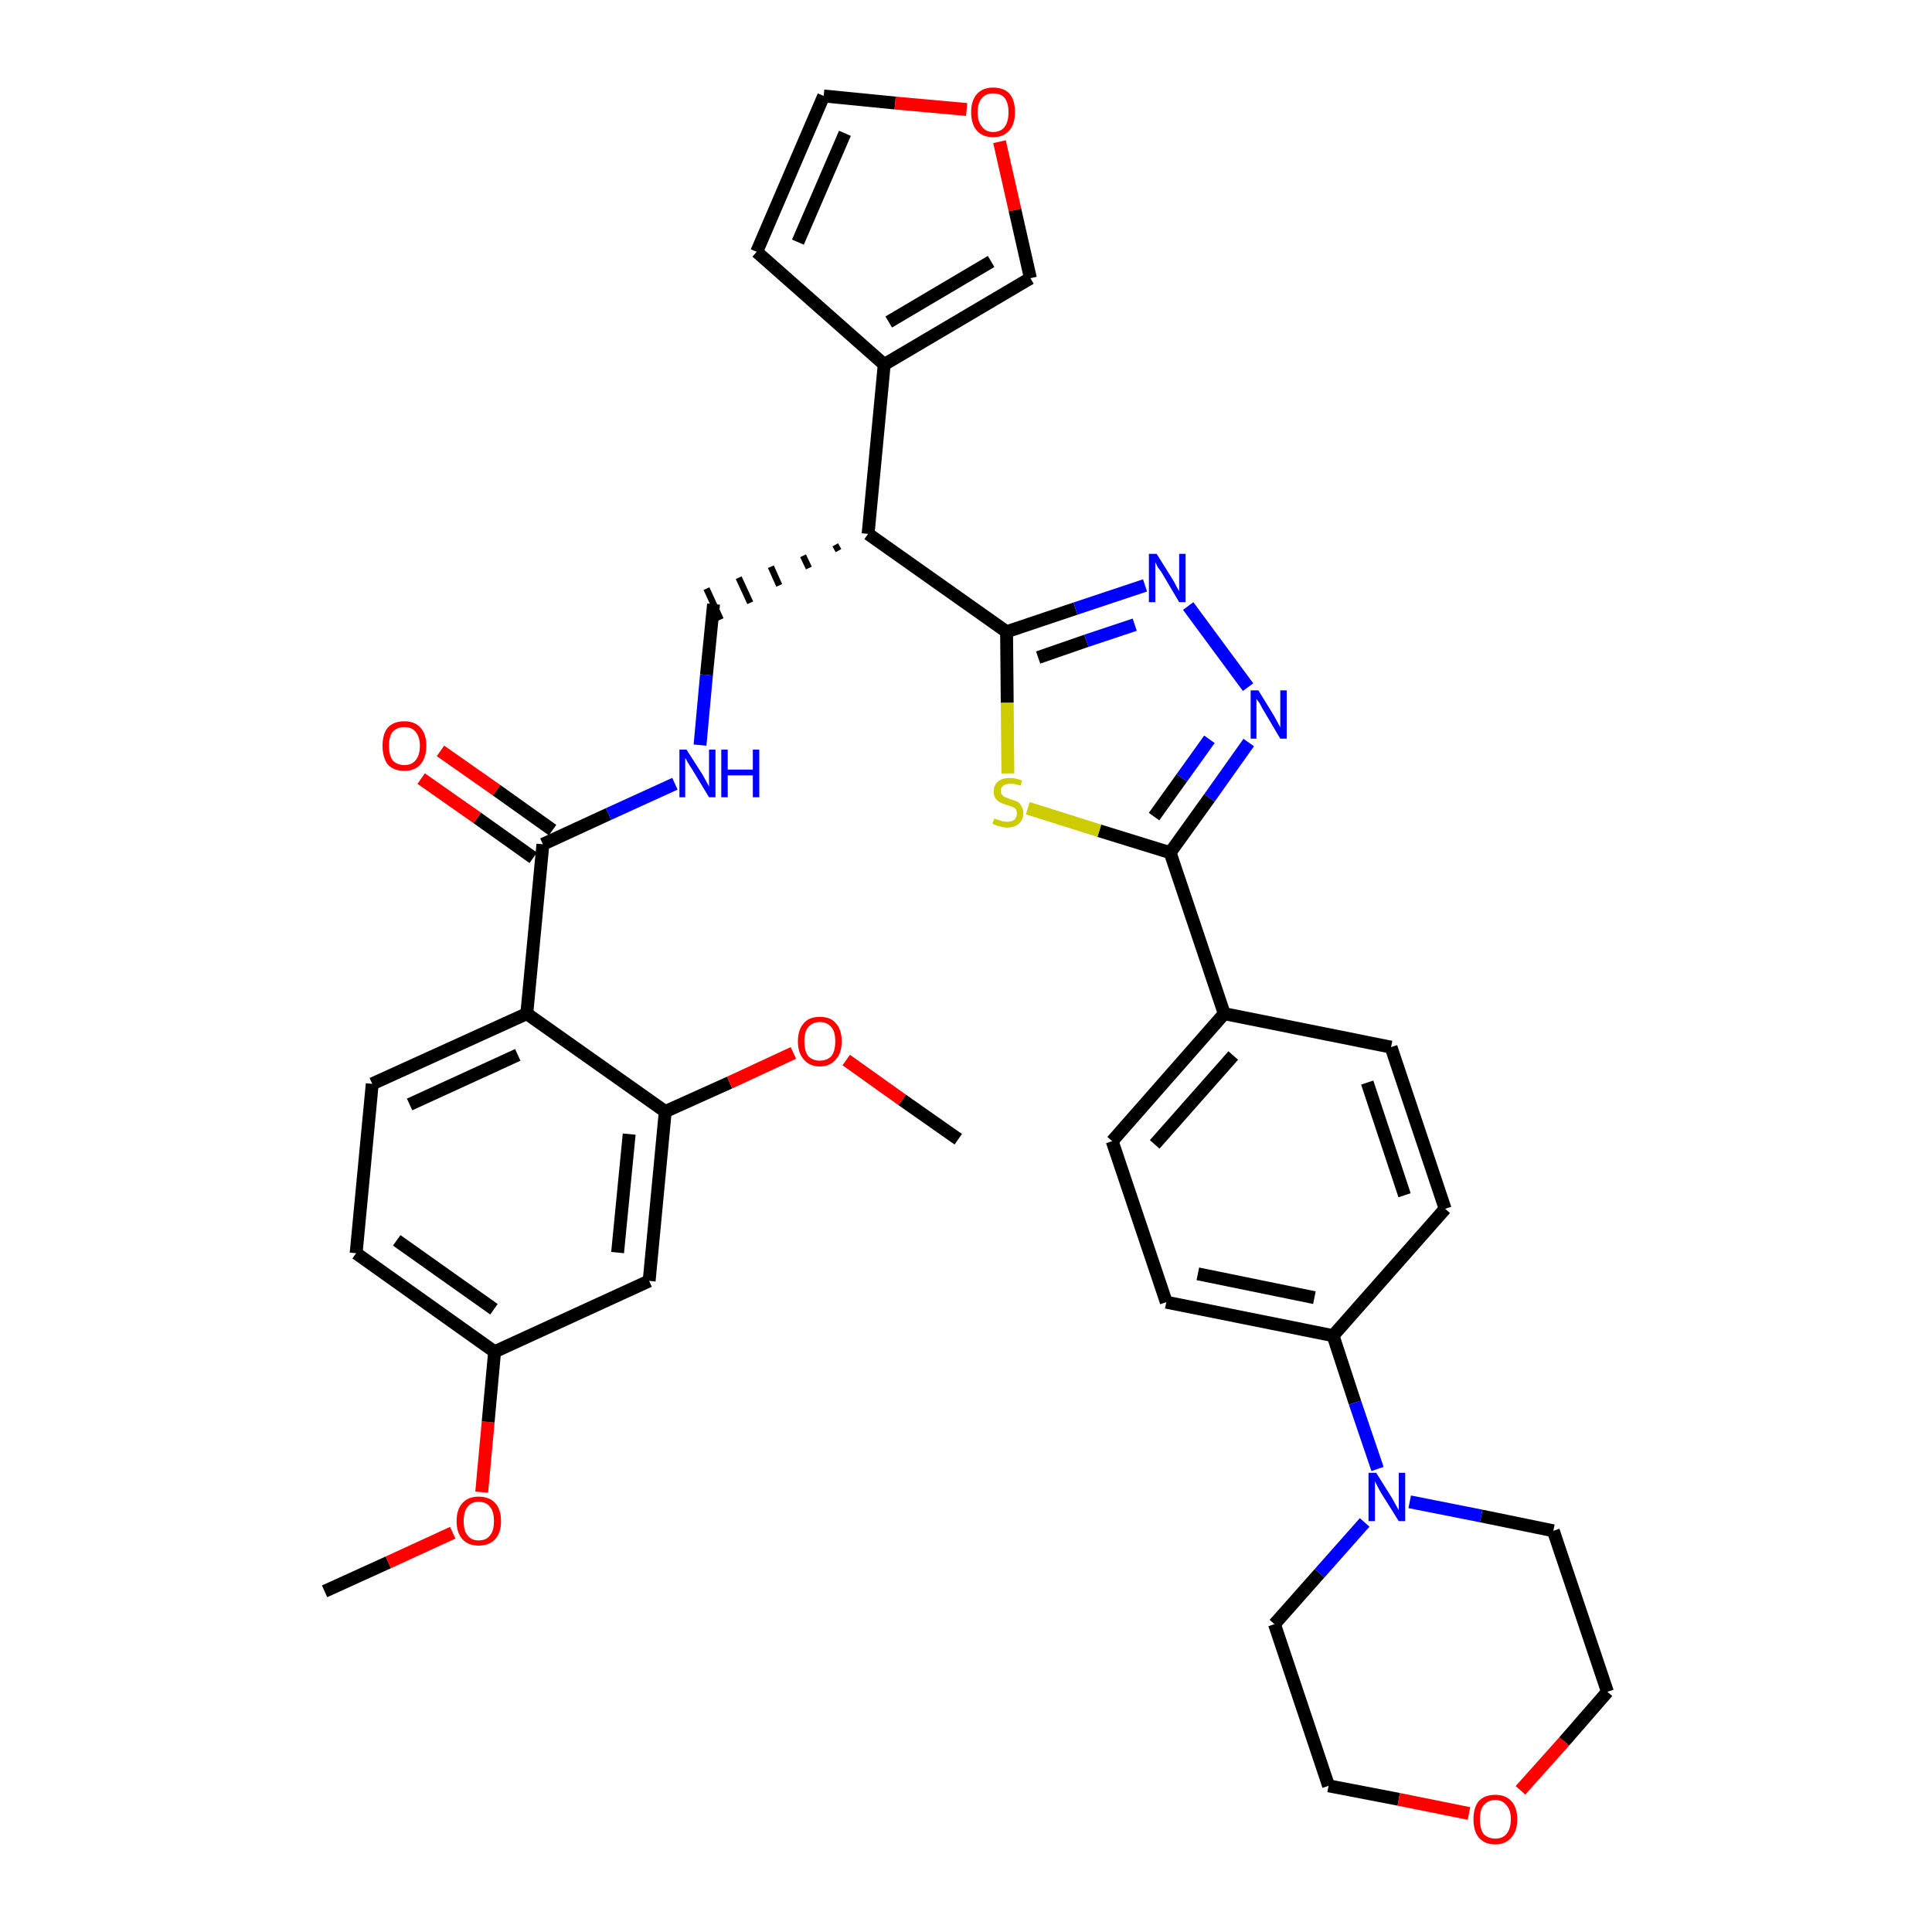 <?xml version='1.0' encoding='iso-8859-1'?>
<svg version='1.1' baseProfile='full'
              xmlns='http://www.w3.org/2000/svg'
                      xmlns:rdkit='http://www.rdkit.org/xml'
                      xmlns:xlink='http://www.w3.org/1999/xlink'
                  xml:space='preserve'
width='300px' height='300px' viewBox='0 0 300 300'>
<!-- END OF HEADER -->
<path class='bond-0 atom-0 atom-1' d='M 50.4,247.1 L 60.3,242.6' style='fill:none;fill-rule:evenodd;stroke:#000000;stroke-width:2.0px;stroke-linecap:butt;stroke-linejoin:miter;stroke-opacity:1' />
<path class='bond-0 atom-0 atom-1' d='M 60.3,242.6 L 70.3,238.0' style='fill:none;fill-rule:evenodd;stroke:#FF0000;stroke-width:2.0px;stroke-linecap:butt;stroke-linejoin:miter;stroke-opacity:1' />
<path class='bond-1 atom-1 atom-2' d='M 74.8,231.7 L 75.8,220.8' style='fill:none;fill-rule:evenodd;stroke:#FF0000;stroke-width:2.0px;stroke-linecap:butt;stroke-linejoin:miter;stroke-opacity:1' />
<path class='bond-1 atom-1 atom-2' d='M 75.8,220.8 L 76.8,209.9' style='fill:none;fill-rule:evenodd;stroke:#000000;stroke-width:2.0px;stroke-linecap:butt;stroke-linejoin:miter;stroke-opacity:1' />
<path class='bond-2 atom-2 atom-3' d='M 76.8,209.9 L 55.3,194.6' style='fill:none;fill-rule:evenodd;stroke:#000000;stroke-width:2.0px;stroke-linecap:butt;stroke-linejoin:miter;stroke-opacity:1' />
<path class='bond-2 atom-2 atom-3' d='M 76.7,203.3 L 61.6,192.6' style='fill:none;fill-rule:evenodd;stroke:#000000;stroke-width:2.0px;stroke-linecap:butt;stroke-linejoin:miter;stroke-opacity:1' />
<path class='bond-36 atom-36 atom-2' d='M 100.8,198.9 L 76.8,209.9' style='fill:none;fill-rule:evenodd;stroke:#000000;stroke-width:2.0px;stroke-linecap:butt;stroke-linejoin:miter;stroke-opacity:1' />
<path class='bond-3 atom-3 atom-4' d='M 55.3,194.6 L 57.8,168.3' style='fill:none;fill-rule:evenodd;stroke:#000000;stroke-width:2.0px;stroke-linecap:butt;stroke-linejoin:miter;stroke-opacity:1' />
<path class='bond-4 atom-4 atom-5' d='M 57.8,168.3 L 81.8,157.4' style='fill:none;fill-rule:evenodd;stroke:#000000;stroke-width:2.0px;stroke-linecap:butt;stroke-linejoin:miter;stroke-opacity:1' />
<path class='bond-4 atom-4 atom-5' d='M 63.6,171.5 L 80.4,163.8' style='fill:none;fill-rule:evenodd;stroke:#000000;stroke-width:2.0px;stroke-linecap:butt;stroke-linejoin:miter;stroke-opacity:1' />
<path class='bond-5 atom-5 atom-6' d='M 81.8,157.4 L 84.3,131.1' style='fill:none;fill-rule:evenodd;stroke:#000000;stroke-width:2.0px;stroke-linecap:butt;stroke-linejoin:miter;stroke-opacity:1' />
<path class='bond-32 atom-5 atom-33' d='M 81.8,157.4 L 103.3,172.6' style='fill:none;fill-rule:evenodd;stroke:#000000;stroke-width:2.0px;stroke-linecap:butt;stroke-linejoin:miter;stroke-opacity:1' />
<path class='bond-6 atom-6 atom-7' d='M 85.8,128.9 L 77.1,122.7' style='fill:none;fill-rule:evenodd;stroke:#000000;stroke-width:2.0px;stroke-linecap:butt;stroke-linejoin:miter;stroke-opacity:1' />
<path class='bond-6 atom-6 atom-7' d='M 77.1,122.7 L 68.4,116.6' style='fill:none;fill-rule:evenodd;stroke:#FF0000;stroke-width:2.0px;stroke-linecap:butt;stroke-linejoin:miter;stroke-opacity:1' />
<path class='bond-6 atom-6 atom-7' d='M 82.8,133.2 L 74.1,127.0' style='fill:none;fill-rule:evenodd;stroke:#000000;stroke-width:2.0px;stroke-linecap:butt;stroke-linejoin:miter;stroke-opacity:1' />
<path class='bond-6 atom-6 atom-7' d='M 74.1,127.0 L 65.4,120.9' style='fill:none;fill-rule:evenodd;stroke:#FF0000;stroke-width:2.0px;stroke-linecap:butt;stroke-linejoin:miter;stroke-opacity:1' />
<path class='bond-7 atom-6 atom-8' d='M 84.3,131.1 L 94.5,126.4' style='fill:none;fill-rule:evenodd;stroke:#000000;stroke-width:2.0px;stroke-linecap:butt;stroke-linejoin:miter;stroke-opacity:1' />
<path class='bond-7 atom-6 atom-8' d='M 94.5,126.4 L 104.8,121.7' style='fill:none;fill-rule:evenodd;stroke:#0000FF;stroke-width:2.0px;stroke-linecap:butt;stroke-linejoin:miter;stroke-opacity:1' />
<path class='bond-8 atom-8 atom-9' d='M 108.7,115.7 L 109.7,104.8' style='fill:none;fill-rule:evenodd;stroke:#0000FF;stroke-width:2.0px;stroke-linecap:butt;stroke-linejoin:miter;stroke-opacity:1' />
<path class='bond-8 atom-8 atom-9' d='M 109.7,104.8 L 110.8,93.8' style='fill:none;fill-rule:evenodd;stroke:#000000;stroke-width:2.0px;stroke-linecap:butt;stroke-linejoin:miter;stroke-opacity:1' />
<path class='bond-9 atom-10 atom-9' d='M 129.7,84.6 L 130.2,85.5' style='fill:none;fill-rule:evenodd;stroke:#000000;stroke-width:1.0px;stroke-linecap:butt;stroke-linejoin:miter;stroke-opacity:1' />
<path class='bond-9 atom-10 atom-9' d='M 124.7,86.3 L 125.6,88.2' style='fill:none;fill-rule:evenodd;stroke:#000000;stroke-width:1.0px;stroke-linecap:butt;stroke-linejoin:miter;stroke-opacity:1' />
<path class='bond-9 atom-10 atom-9' d='M 119.7,88.0 L 121.0,90.9' style='fill:none;fill-rule:evenodd;stroke:#000000;stroke-width:1.0px;stroke-linecap:butt;stroke-linejoin:miter;stroke-opacity:1' />
<path class='bond-9 atom-10 atom-9' d='M 114.7,89.7 L 116.5,93.6' style='fill:none;fill-rule:evenodd;stroke:#000000;stroke-width:1.0px;stroke-linecap:butt;stroke-linejoin:miter;stroke-opacity:1' />
<path class='bond-9 atom-10 atom-9' d='M 109.7,91.4 L 111.9,96.2' style='fill:none;fill-rule:evenodd;stroke:#000000;stroke-width:1.0px;stroke-linecap:butt;stroke-linejoin:miter;stroke-opacity:1' />
<path class='bond-10 atom-10 atom-11' d='M 134.8,82.9 L 137.3,56.6' style='fill:none;fill-rule:evenodd;stroke:#000000;stroke-width:2.0px;stroke-linecap:butt;stroke-linejoin:miter;stroke-opacity:1' />
<path class='bond-15 atom-10 atom-16' d='M 134.8,82.9 L 156.3,98.1' style='fill:none;fill-rule:evenodd;stroke:#000000;stroke-width:2.0px;stroke-linecap:butt;stroke-linejoin:miter;stroke-opacity:1' />
<path class='bond-11 atom-11 atom-12' d='M 137.3,56.6 L 117.5,39.1' style='fill:none;fill-rule:evenodd;stroke:#000000;stroke-width:2.0px;stroke-linecap:butt;stroke-linejoin:miter;stroke-opacity:1' />
<path class='bond-37 atom-15 atom-11' d='M 160.0,43.2 L 137.3,56.6' style='fill:none;fill-rule:evenodd;stroke:#000000;stroke-width:2.0px;stroke-linecap:butt;stroke-linejoin:miter;stroke-opacity:1' />
<path class='bond-37 atom-15 atom-11' d='M 153.9,40.6 L 138.0,50.0' style='fill:none;fill-rule:evenodd;stroke:#000000;stroke-width:2.0px;stroke-linecap:butt;stroke-linejoin:miter;stroke-opacity:1' />
<path class='bond-12 atom-12 atom-13' d='M 117.5,39.1 L 127.9,14.9' style='fill:none;fill-rule:evenodd;stroke:#000000;stroke-width:2.0px;stroke-linecap:butt;stroke-linejoin:miter;stroke-opacity:1' />
<path class='bond-12 atom-12 atom-13' d='M 123.9,37.6 L 131.2,20.7' style='fill:none;fill-rule:evenodd;stroke:#000000;stroke-width:2.0px;stroke-linecap:butt;stroke-linejoin:miter;stroke-opacity:1' />
<path class='bond-13 atom-13 atom-14' d='M 127.9,14.9 L 139.0,16.0' style='fill:none;fill-rule:evenodd;stroke:#000000;stroke-width:2.0px;stroke-linecap:butt;stroke-linejoin:miter;stroke-opacity:1' />
<path class='bond-13 atom-13 atom-14' d='M 139.0,16.0 L 150.1,17.0' style='fill:none;fill-rule:evenodd;stroke:#FF0000;stroke-width:2.0px;stroke-linecap:butt;stroke-linejoin:miter;stroke-opacity:1' />
<path class='bond-14 atom-14 atom-15' d='M 155.2,22.0 L 157.6,32.6' style='fill:none;fill-rule:evenodd;stroke:#FF0000;stroke-width:2.0px;stroke-linecap:butt;stroke-linejoin:miter;stroke-opacity:1' />
<path class='bond-14 atom-14 atom-15' d='M 157.6,32.6 L 160.0,43.2' style='fill:none;fill-rule:evenodd;stroke:#000000;stroke-width:2.0px;stroke-linecap:butt;stroke-linejoin:miter;stroke-opacity:1' />
<path class='bond-16 atom-16 atom-17' d='M 156.3,98.1 L 167.0,94.5' style='fill:none;fill-rule:evenodd;stroke:#000000;stroke-width:2.0px;stroke-linecap:butt;stroke-linejoin:miter;stroke-opacity:1' />
<path class='bond-16 atom-16 atom-17' d='M 167.0,94.5 L 177.8,90.9' style='fill:none;fill-rule:evenodd;stroke:#0000FF;stroke-width:2.0px;stroke-linecap:butt;stroke-linejoin:miter;stroke-opacity:1' />
<path class='bond-16 atom-16 atom-17' d='M 161.2,102.1 L 168.7,99.5' style='fill:none;fill-rule:evenodd;stroke:#000000;stroke-width:2.0px;stroke-linecap:butt;stroke-linejoin:miter;stroke-opacity:1' />
<path class='bond-16 atom-16 atom-17' d='M 168.7,99.5 L 176.2,97.0' style='fill:none;fill-rule:evenodd;stroke:#0000FF;stroke-width:2.0px;stroke-linecap:butt;stroke-linejoin:miter;stroke-opacity:1' />
<path class='bond-38 atom-32 atom-16' d='M 156.5,120.1 L 156.4,109.1' style='fill:none;fill-rule:evenodd;stroke:#CCCC00;stroke-width:2.0px;stroke-linecap:butt;stroke-linejoin:miter;stroke-opacity:1' />
<path class='bond-38 atom-32 atom-16' d='M 156.4,109.1 L 156.3,98.1' style='fill:none;fill-rule:evenodd;stroke:#000000;stroke-width:2.0px;stroke-linecap:butt;stroke-linejoin:miter;stroke-opacity:1' />
<path class='bond-17 atom-17 atom-18' d='M 184.5,94.1 L 193.8,106.7' style='fill:none;fill-rule:evenodd;stroke:#0000FF;stroke-width:2.0px;stroke-linecap:butt;stroke-linejoin:miter;stroke-opacity:1' />
<path class='bond-18 atom-18 atom-19' d='M 193.9,115.3 L 187.8,123.9' style='fill:none;fill-rule:evenodd;stroke:#0000FF;stroke-width:2.0px;stroke-linecap:butt;stroke-linejoin:miter;stroke-opacity:1' />
<path class='bond-18 atom-18 atom-19' d='M 187.8,123.9 L 181.7,132.4' style='fill:none;fill-rule:evenodd;stroke:#000000;stroke-width:2.0px;stroke-linecap:butt;stroke-linejoin:miter;stroke-opacity:1' />
<path class='bond-18 atom-18 atom-19' d='M 187.8,114.8 L 183.5,120.8' style='fill:none;fill-rule:evenodd;stroke:#0000FF;stroke-width:2.0px;stroke-linecap:butt;stroke-linejoin:miter;stroke-opacity:1' />
<path class='bond-18 atom-18 atom-19' d='M 183.5,120.8 L 179.2,126.8' style='fill:none;fill-rule:evenodd;stroke:#000000;stroke-width:2.0px;stroke-linecap:butt;stroke-linejoin:miter;stroke-opacity:1' />
<path class='bond-19 atom-19 atom-20' d='M 181.7,132.4 L 190.1,157.4' style='fill:none;fill-rule:evenodd;stroke:#000000;stroke-width:2.0px;stroke-linecap:butt;stroke-linejoin:miter;stroke-opacity:1' />
<path class='bond-31 atom-19 atom-32' d='M 181.7,132.4 L 170.7,129.0' style='fill:none;fill-rule:evenodd;stroke:#000000;stroke-width:2.0px;stroke-linecap:butt;stroke-linejoin:miter;stroke-opacity:1' />
<path class='bond-31 atom-19 atom-32' d='M 170.7,129.0 L 159.6,125.5' style='fill:none;fill-rule:evenodd;stroke:#CCCC00;stroke-width:2.0px;stroke-linecap:butt;stroke-linejoin:miter;stroke-opacity:1' />
<path class='bond-20 atom-20 atom-21' d='M 190.1,157.4 L 172.7,177.2' style='fill:none;fill-rule:evenodd;stroke:#000000;stroke-width:2.0px;stroke-linecap:butt;stroke-linejoin:miter;stroke-opacity:1' />
<path class='bond-20 atom-20 atom-21' d='M 191.5,163.9 L 179.3,177.7' style='fill:none;fill-rule:evenodd;stroke:#000000;stroke-width:2.0px;stroke-linecap:butt;stroke-linejoin:miter;stroke-opacity:1' />
<path class='bond-39 atom-31 atom-20' d='M 216.0,162.6 L 190.1,157.4' style='fill:none;fill-rule:evenodd;stroke:#000000;stroke-width:2.0px;stroke-linecap:butt;stroke-linejoin:miter;stroke-opacity:1' />
<path class='bond-21 atom-21 atom-22' d='M 172.7,177.2 L 181.1,202.2' style='fill:none;fill-rule:evenodd;stroke:#000000;stroke-width:2.0px;stroke-linecap:butt;stroke-linejoin:miter;stroke-opacity:1' />
<path class='bond-22 atom-22 atom-23' d='M 181.1,202.2 L 207.0,207.4' style='fill:none;fill-rule:evenodd;stroke:#000000;stroke-width:2.0px;stroke-linecap:butt;stroke-linejoin:miter;stroke-opacity:1' />
<path class='bond-22 atom-22 atom-23' d='M 186.0,197.8 L 204.1,201.5' style='fill:none;fill-rule:evenodd;stroke:#000000;stroke-width:2.0px;stroke-linecap:butt;stroke-linejoin:miter;stroke-opacity:1' />
<path class='bond-23 atom-23 atom-24' d='M 207.0,207.4 L 210.4,217.8' style='fill:none;fill-rule:evenodd;stroke:#000000;stroke-width:2.0px;stroke-linecap:butt;stroke-linejoin:miter;stroke-opacity:1' />
<path class='bond-23 atom-23 atom-24' d='M 210.4,217.8 L 213.9,228.1' style='fill:none;fill-rule:evenodd;stroke:#0000FF;stroke-width:2.0px;stroke-linecap:butt;stroke-linejoin:miter;stroke-opacity:1' />
<path class='bond-29 atom-23 atom-30' d='M 207.0,207.4 L 224.4,187.7' style='fill:none;fill-rule:evenodd;stroke:#000000;stroke-width:2.0px;stroke-linecap:butt;stroke-linejoin:miter;stroke-opacity:1' />
<path class='bond-24 atom-24 atom-25' d='M 211.9,236.4 L 204.9,244.3' style='fill:none;fill-rule:evenodd;stroke:#0000FF;stroke-width:2.0px;stroke-linecap:butt;stroke-linejoin:miter;stroke-opacity:1' />
<path class='bond-24 atom-24 atom-25' d='M 204.9,244.3 L 197.9,252.2' style='fill:none;fill-rule:evenodd;stroke:#000000;stroke-width:2.0px;stroke-linecap:butt;stroke-linejoin:miter;stroke-opacity:1' />
<path class='bond-40 atom-29 atom-24' d='M 241.2,237.7 L 230.0,235.4' style='fill:none;fill-rule:evenodd;stroke:#000000;stroke-width:2.0px;stroke-linecap:butt;stroke-linejoin:miter;stroke-opacity:1' />
<path class='bond-40 atom-29 atom-24' d='M 230.0,235.4 L 218.9,233.2' style='fill:none;fill-rule:evenodd;stroke:#0000FF;stroke-width:2.0px;stroke-linecap:butt;stroke-linejoin:miter;stroke-opacity:1' />
<path class='bond-25 atom-25 atom-26' d='M 197.9,252.2 L 206.3,277.3' style='fill:none;fill-rule:evenodd;stroke:#000000;stroke-width:2.0px;stroke-linecap:butt;stroke-linejoin:miter;stroke-opacity:1' />
<path class='bond-26 atom-26 atom-27' d='M 206.3,277.3 L 217.2,279.4' style='fill:none;fill-rule:evenodd;stroke:#000000;stroke-width:2.0px;stroke-linecap:butt;stroke-linejoin:miter;stroke-opacity:1' />
<path class='bond-26 atom-26 atom-27' d='M 217.2,279.4 L 228.1,281.6' style='fill:none;fill-rule:evenodd;stroke:#FF0000;stroke-width:2.0px;stroke-linecap:butt;stroke-linejoin:miter;stroke-opacity:1' />
<path class='bond-27 atom-27 atom-28' d='M 236.1,278.0 L 242.9,270.4' style='fill:none;fill-rule:evenodd;stroke:#FF0000;stroke-width:2.0px;stroke-linecap:butt;stroke-linejoin:miter;stroke-opacity:1' />
<path class='bond-27 atom-27 atom-28' d='M 242.9,270.4 L 249.6,262.7' style='fill:none;fill-rule:evenodd;stroke:#000000;stroke-width:2.0px;stroke-linecap:butt;stroke-linejoin:miter;stroke-opacity:1' />
<path class='bond-28 atom-28 atom-29' d='M 249.6,262.7 L 241.2,237.7' style='fill:none;fill-rule:evenodd;stroke:#000000;stroke-width:2.0px;stroke-linecap:butt;stroke-linejoin:miter;stroke-opacity:1' />
<path class='bond-30 atom-30 atom-31' d='M 224.4,187.7 L 216.0,162.6' style='fill:none;fill-rule:evenodd;stroke:#000000;stroke-width:2.0px;stroke-linecap:butt;stroke-linejoin:miter;stroke-opacity:1' />
<path class='bond-30 atom-30 atom-31' d='M 218.1,185.6 L 212.3,168.1' style='fill:none;fill-rule:evenodd;stroke:#000000;stroke-width:2.0px;stroke-linecap:butt;stroke-linejoin:miter;stroke-opacity:1' />
<path class='bond-33 atom-33 atom-34' d='M 103.3,172.6 L 113.3,168.1' style='fill:none;fill-rule:evenodd;stroke:#000000;stroke-width:2.0px;stroke-linecap:butt;stroke-linejoin:miter;stroke-opacity:1' />
<path class='bond-33 atom-33 atom-34' d='M 113.3,168.1 L 123.2,163.5' style='fill:none;fill-rule:evenodd;stroke:#FF0000;stroke-width:2.0px;stroke-linecap:butt;stroke-linejoin:miter;stroke-opacity:1' />
<path class='bond-35 atom-33 atom-36' d='M 103.3,172.6 L 100.8,198.9' style='fill:none;fill-rule:evenodd;stroke:#000000;stroke-width:2.0px;stroke-linecap:butt;stroke-linejoin:miter;stroke-opacity:1' />
<path class='bond-35 atom-33 atom-36' d='M 97.7,176.1 L 95.9,194.5' style='fill:none;fill-rule:evenodd;stroke:#000000;stroke-width:2.0px;stroke-linecap:butt;stroke-linejoin:miter;stroke-opacity:1' />
<path class='bond-34 atom-34 atom-35' d='M 131.4,164.6 L 140.1,170.8' style='fill:none;fill-rule:evenodd;stroke:#FF0000;stroke-width:2.0px;stroke-linecap:butt;stroke-linejoin:miter;stroke-opacity:1' />
<path class='bond-34 atom-34 atom-35' d='M 140.1,170.8 L 148.8,176.9' style='fill:none;fill-rule:evenodd;stroke:#000000;stroke-width:2.0px;stroke-linecap:butt;stroke-linejoin:miter;stroke-opacity:1' />
<path  class='atom-1' d='M 70.9 236.2
Q 70.9 234.4, 71.8 233.4
Q 72.7 232.4, 74.3 232.4
Q 76.0 232.4, 76.9 233.4
Q 77.8 234.4, 77.8 236.2
Q 77.8 238.0, 76.9 239.0
Q 76.0 240.0, 74.3 240.0
Q 72.7 240.0, 71.8 239.0
Q 70.9 238.0, 70.9 236.2
M 74.3 239.2
Q 75.5 239.2, 76.1 238.4
Q 76.7 237.7, 76.7 236.2
Q 76.7 234.7, 76.1 234.0
Q 75.5 233.2, 74.3 233.2
Q 73.2 233.2, 72.6 234.0
Q 72.0 234.7, 72.0 236.2
Q 72.0 237.7, 72.6 238.4
Q 73.2 239.2, 74.3 239.2
' fill='#FF0000'/>
<path  class='atom-7' d='M 59.4 115.8
Q 59.4 114.0, 60.2 113.0
Q 61.1 112.0, 62.8 112.0
Q 64.4 112.0, 65.3 113.0
Q 66.2 114.0, 66.2 115.8
Q 66.2 117.6, 65.3 118.7
Q 64.4 119.7, 62.8 119.7
Q 61.1 119.7, 60.2 118.7
Q 59.4 117.6, 59.4 115.8
M 62.8 118.8
Q 63.9 118.8, 64.5 118.1
Q 65.2 117.3, 65.2 115.8
Q 65.2 114.4, 64.5 113.6
Q 63.9 112.9, 62.8 112.9
Q 61.7 112.9, 61.0 113.6
Q 60.4 114.3, 60.4 115.8
Q 60.4 117.3, 61.0 118.1
Q 61.7 118.8, 62.8 118.8
' fill='#FF0000'/>
<path  class='atom-8' d='M 106.6 116.4
L 109.1 120.3
Q 109.3 120.7, 109.7 121.4
Q 110.1 122.1, 110.1 122.2
L 110.1 116.4
L 111.1 116.4
L 111.1 123.8
L 110.1 123.8
L 107.5 119.5
Q 107.2 119.0, 106.8 118.4
Q 106.5 117.8, 106.4 117.7
L 106.4 123.8
L 105.5 123.8
L 105.5 116.4
L 106.6 116.4
' fill='#0000FF'/>
<path  class='atom-8' d='M 112.0 116.4
L 113.0 116.4
L 113.0 119.5
L 116.9 119.5
L 116.9 116.4
L 117.9 116.4
L 117.9 123.8
L 116.9 123.8
L 116.9 120.4
L 113.0 120.4
L 113.0 123.8
L 112.0 123.8
L 112.0 116.4
' fill='#0000FF'/>
<path  class='atom-14' d='M 150.8 17.4
Q 150.8 15.6, 151.7 14.6
Q 152.6 13.6, 154.2 13.6
Q 155.9 13.6, 156.8 14.6
Q 157.6 15.6, 157.6 17.4
Q 157.6 19.3, 156.7 20.3
Q 155.8 21.3, 154.2 21.3
Q 152.6 21.3, 151.7 20.3
Q 150.8 19.3, 150.8 17.4
M 154.2 20.5
Q 155.4 20.5, 156.0 19.7
Q 156.6 18.9, 156.6 17.4
Q 156.6 16.0, 156.0 15.2
Q 155.4 14.5, 154.2 14.5
Q 153.1 14.5, 152.5 15.2
Q 151.8 16.0, 151.8 17.4
Q 151.8 18.9, 152.5 19.7
Q 153.1 20.5, 154.2 20.5
' fill='#FF0000'/>
<path  class='atom-17' d='M 179.6 86.0
L 182.1 90.0
Q 182.3 90.3, 182.7 91.1
Q 183.1 91.8, 183.1 91.8
L 183.1 86.0
L 184.1 86.0
L 184.1 93.5
L 183.1 93.5
L 180.5 89.1
Q 180.2 88.6, 179.8 88.1
Q 179.5 87.5, 179.4 87.3
L 179.4 93.5
L 178.4 93.5
L 178.4 86.0
L 179.6 86.0
' fill='#0000FF'/>
<path  class='atom-18' d='M 195.4 107.2
L 197.8 111.1
Q 198.0 111.5, 198.4 112.2
Q 198.8 112.9, 198.8 113.0
L 198.8 107.2
L 199.8 107.2
L 199.8 114.7
L 198.8 114.7
L 196.2 110.3
Q 195.9 109.8, 195.6 109.2
Q 195.2 108.7, 195.1 108.5
L 195.1 114.7
L 194.2 114.7
L 194.2 107.2
L 195.4 107.2
' fill='#0000FF'/>
<path  class='atom-24' d='M 213.7 228.7
L 216.2 232.7
Q 216.4 233.1, 216.8 233.8
Q 217.2 234.5, 217.2 234.5
L 217.2 228.7
L 218.2 228.7
L 218.2 236.2
L 217.2 236.2
L 214.5 231.9
Q 214.2 231.4, 213.9 230.8
Q 213.6 230.2, 213.5 230.0
L 213.5 236.2
L 212.5 236.2
L 212.5 228.7
L 213.7 228.7
' fill='#0000FF'/>
<path  class='atom-27' d='M 228.8 282.5
Q 228.8 280.7, 229.6 279.7
Q 230.5 278.7, 232.2 278.7
Q 233.8 278.7, 234.7 279.7
Q 235.6 280.7, 235.6 282.5
Q 235.6 284.3, 234.7 285.3
Q 233.8 286.4, 232.2 286.4
Q 230.5 286.4, 229.6 285.3
Q 228.8 284.3, 228.8 282.5
M 232.2 285.5
Q 233.3 285.5, 233.9 284.8
Q 234.6 284.0, 234.6 282.5
Q 234.6 281.0, 233.9 280.3
Q 233.3 279.5, 232.2 279.5
Q 231.1 279.5, 230.4 280.3
Q 229.8 281.0, 229.8 282.5
Q 229.8 284.0, 230.4 284.8
Q 231.1 285.5, 232.2 285.5
' fill='#FF0000'/>
<path  class='atom-32' d='M 154.4 127.1
Q 154.5 127.1, 154.9 127.3
Q 155.2 127.4, 155.6 127.5
Q 156.0 127.6, 156.4 127.6
Q 157.1 127.6, 157.5 127.3
Q 157.9 126.9, 157.9 126.3
Q 157.9 125.9, 157.7 125.6
Q 157.5 125.4, 157.2 125.3
Q 156.8 125.1, 156.3 125.0
Q 155.7 124.8, 155.3 124.6
Q 154.9 124.4, 154.6 124.0
Q 154.3 123.6, 154.3 122.9
Q 154.3 122.0, 154.9 121.4
Q 155.6 120.8, 156.8 120.8
Q 157.7 120.8, 158.7 121.2
L 158.5 122.0
Q 157.6 121.7, 156.9 121.7
Q 156.2 121.7, 155.8 122.0
Q 155.4 122.3, 155.4 122.8
Q 155.4 123.2, 155.6 123.4
Q 155.8 123.7, 156.1 123.8
Q 156.4 123.9, 156.9 124.1
Q 157.6 124.3, 158.0 124.5
Q 158.4 124.7, 158.6 125.2
Q 158.9 125.6, 158.9 126.3
Q 158.9 127.3, 158.2 127.9
Q 157.6 128.5, 156.4 128.5
Q 155.7 128.5, 155.2 128.3
Q 154.7 128.2, 154.1 127.9
L 154.4 127.1
' fill='#CCCC00'/>
<path  class='atom-34' d='M 123.9 161.7
Q 123.9 159.9, 124.8 158.9
Q 125.6 157.9, 127.3 157.9
Q 129.0 157.9, 129.8 158.9
Q 130.7 159.9, 130.7 161.7
Q 130.7 163.5, 129.8 164.5
Q 128.9 165.6, 127.3 165.6
Q 125.7 165.6, 124.8 164.5
Q 123.9 163.5, 123.9 161.7
M 127.3 164.7
Q 128.4 164.7, 129.1 164.0
Q 129.7 163.2, 129.7 161.7
Q 129.7 160.2, 129.1 159.5
Q 128.4 158.7, 127.3 158.7
Q 126.2 158.7, 125.5 159.5
Q 124.9 160.2, 124.9 161.7
Q 124.9 163.2, 125.5 164.0
Q 126.2 164.7, 127.3 164.7
' fill='#FF0000'/>
</svg>
